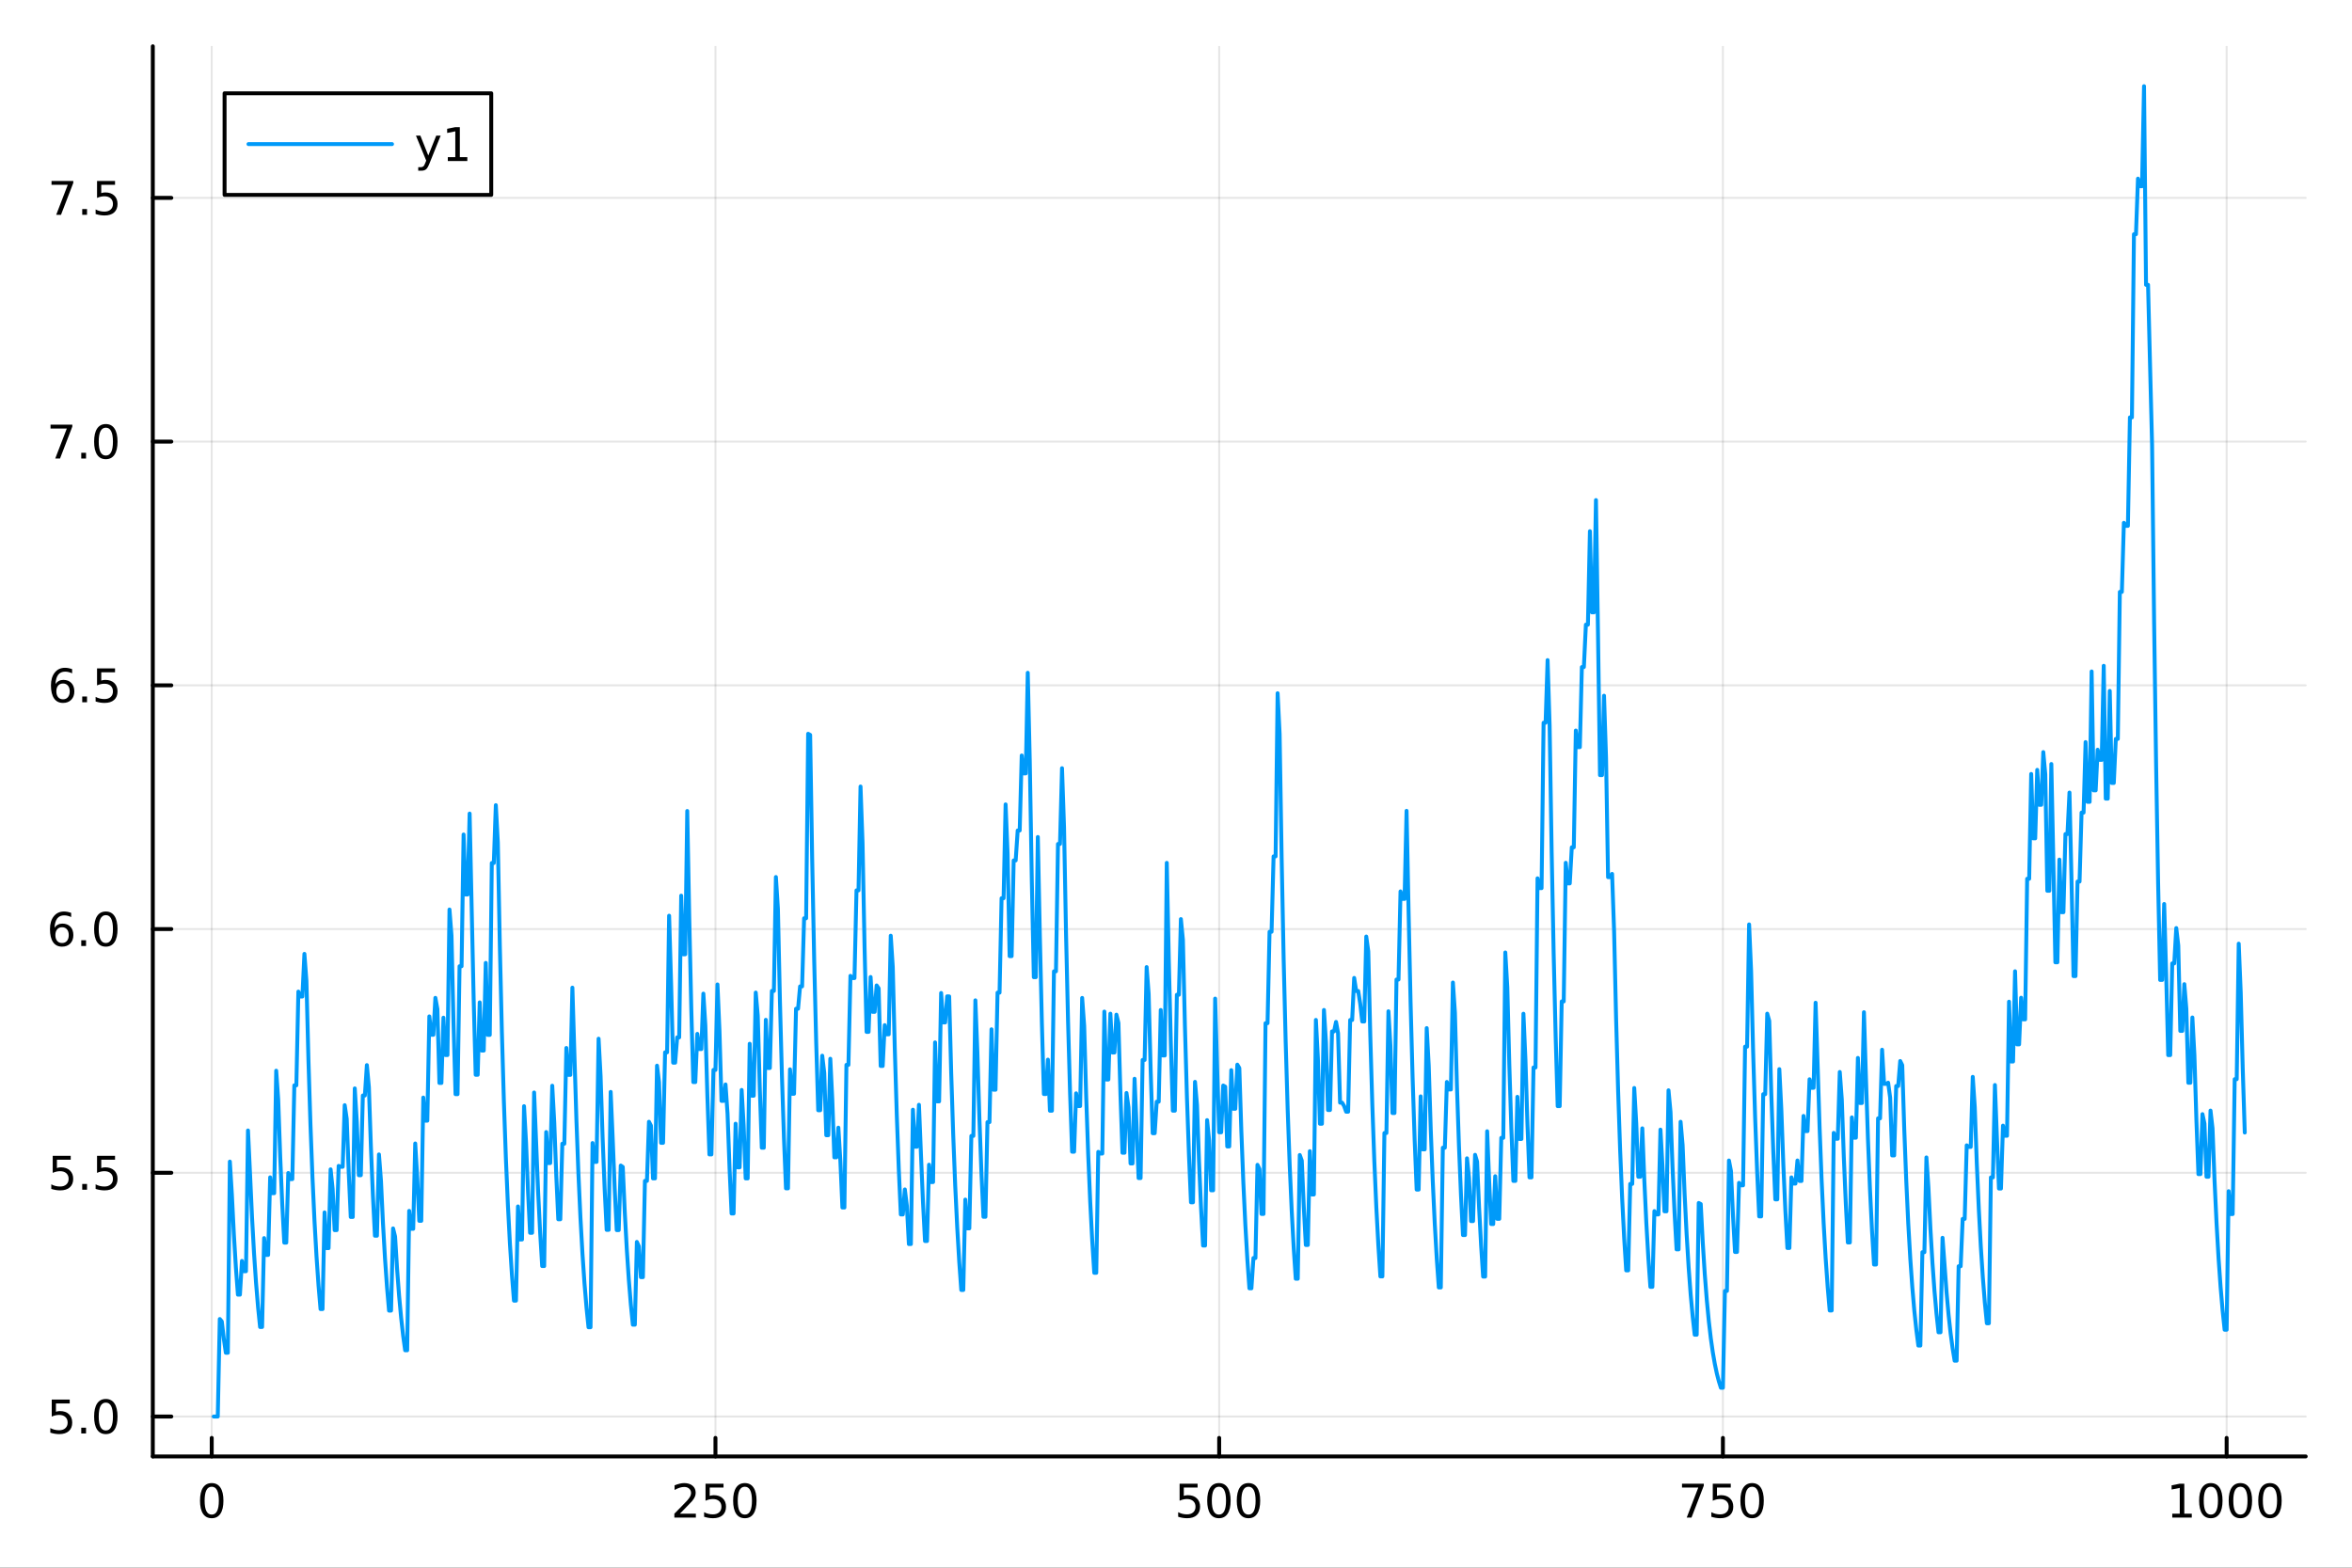 <?xml version="1.0" encoding="utf-8"?>
<svg xmlns="http://www.w3.org/2000/svg" xmlns:xlink="http://www.w3.org/1999/xlink" width="600" height="400" viewBox="0 0 2400 1600">
<rect x="0" y="0" width="2400" height="1600" fill="#333333" stroke="none"/>
<defs>
  <clipPath id="clip650">
    <rect x="0" y="0" width="2400" height="1600"/>
  </clipPath>
</defs>
<path clip-path="url(#clip650)" d="M0 1600 L2400 1600 L2400 0 L0 0  Z" fill="#ffffff" fill-rule="evenodd" fill-opacity="1"/>
<defs>
  <clipPath id="clip651">
    <rect x="480" y="0" width="1681" height="1600"/>
  </clipPath>
</defs>
<path clip-path="url(#clip650)" d="M155.927 1486.45 L2352.76 1486.45 L2352.76 47.244 L155.927 47.244  Z" fill="#ffffff" fill-rule="evenodd" fill-opacity="1"/>
<defs>
  <clipPath id="clip652">
    <rect x="155" y="47" width="2198" height="1440"/>
  </clipPath>
</defs>
<polyline clip-path="url(#clip652)" style="stroke:#000000; stroke-linecap:round; stroke-linejoin:round; stroke-width:2; stroke-opacity:0.1; fill:none" points="216.045,1486.45 216.045,47.244 "/>
<polyline clip-path="url(#clip652)" style="stroke:#000000; stroke-linecap:round; stroke-linejoin:round; stroke-width:2; stroke-opacity:0.1; fill:none" points="730.053,1486.45 730.053,47.244 "/>
<polyline clip-path="url(#clip652)" style="stroke:#000000; stroke-linecap:round; stroke-linejoin:round; stroke-width:2; stroke-opacity:0.1; fill:none" points="1244.06,1486.45 1244.06,47.244 "/>
<polyline clip-path="url(#clip652)" style="stroke:#000000; stroke-linecap:round; stroke-linejoin:round; stroke-width:2; stroke-opacity:0.1; fill:none" points="1758.07,1486.45 1758.07,47.244 "/>
<polyline clip-path="url(#clip652)" style="stroke:#000000; stroke-linecap:round; stroke-linejoin:round; stroke-width:2; stroke-opacity:0.1; fill:none" points="2272.08,1486.45 2272.08,47.244 "/>
<polyline clip-path="url(#clip650)" style="stroke:#000000; stroke-linecap:round; stroke-linejoin:round; stroke-width:4; stroke-opacity:1; fill:none" points="155.927,1486.45 2352.76,1486.45 "/>
<polyline clip-path="url(#clip650)" style="stroke:#000000; stroke-linecap:round; stroke-linejoin:round; stroke-width:4; stroke-opacity:1; fill:none" points="216.045,1486.45 216.045,1467.55 "/>
<polyline clip-path="url(#clip650)" style="stroke:#000000; stroke-linecap:round; stroke-linejoin:round; stroke-width:4; stroke-opacity:1; fill:none" points="730.053,1486.45 730.053,1467.55 "/>
<polyline clip-path="url(#clip650)" style="stroke:#000000; stroke-linecap:round; stroke-linejoin:round; stroke-width:4; stroke-opacity:1; fill:none" points="1244.06,1486.45 1244.06,1467.55 "/>
<polyline clip-path="url(#clip650)" style="stroke:#000000; stroke-linecap:round; stroke-linejoin:round; stroke-width:4; stroke-opacity:1; fill:none" points="1758.07,1486.45 1758.07,1467.55 "/>
<polyline clip-path="url(#clip650)" style="stroke:#000000; stroke-linecap:round; stroke-linejoin:round; stroke-width:4; stroke-opacity:1; fill:none" points="2272.08,1486.45 2272.08,1467.55 "/>
<path clip-path="url(#clip650)" d="M216.045 1517.37 Q212.434 1517.37 210.606 1520.93 Q208.8 1524.47 208.8 1531.6 Q208.8 1538.71 210.606 1542.27 Q212.434 1545.82 216.045 1545.82 Q219.68 1545.82 221.485 1542.27 Q223.314 1538.71 223.314 1531.6 Q223.314 1524.47 221.485 1520.93 Q219.68 1517.37 216.045 1517.37 M216.045 1513.66 Q221.855 1513.66 224.911 1518.27 Q227.99 1522.85 227.99 1531.6 Q227.99 1540.33 224.911 1544.94 Q221.855 1549.52 216.045 1549.52 Q210.235 1549.52 207.156 1544.94 Q204.101 1540.33 204.101 1531.6 Q204.101 1522.85 207.156 1518.27 Q210.235 1513.66 216.045 1513.66 Z" fill="#000000" fill-rule="nonzero" fill-opacity="1" /><path clip-path="url(#clip650)" d="M693.746 1544.91 L710.065 1544.91 L710.065 1548.85 L688.121 1548.85 L688.121 1544.91 Q690.783 1542.16 695.366 1537.53 Q699.972 1532.88 701.153 1531.53 Q703.398 1529.01 704.278 1527.27 Q705.181 1525.51 705.181 1523.82 Q705.181 1521.07 703.236 1519.33 Q701.315 1517.6 698.213 1517.6 Q696.014 1517.6 693.56 1518.36 Q691.13 1519.13 688.352 1520.68 L688.352 1515.95 Q691.176 1514.82 693.63 1514.24 Q696.084 1513.66 698.121 1513.66 Q703.491 1513.66 706.685 1516.35 Q709.88 1519.03 709.88 1523.52 Q709.88 1525.65 709.07 1527.57 Q708.283 1529.47 706.176 1532.07 Q705.597 1532.74 702.496 1535.95 Q699.394 1539.15 693.746 1544.91 Z" fill="#000000" fill-rule="nonzero" fill-opacity="1" /><path clip-path="url(#clip650)" d="M719.926 1514.29 L738.282 1514.29 L738.282 1518.22 L724.208 1518.22 L724.208 1526.7 Q725.227 1526.35 726.245 1526.19 Q727.264 1526 728.282 1526 Q734.069 1526 737.449 1529.17 Q740.829 1532.34 740.829 1537.76 Q740.829 1543.34 737.356 1546.44 Q733.884 1549.52 727.565 1549.52 Q725.389 1549.52 723.12 1549.15 Q720.875 1548.78 718.468 1548.04 L718.468 1543.34 Q720.551 1544.47 722.773 1545.03 Q724.995 1545.58 727.472 1545.58 Q731.477 1545.58 733.815 1543.48 Q736.153 1541.37 736.153 1537.76 Q736.153 1534.15 733.815 1532.04 Q731.477 1529.94 727.472 1529.94 Q725.597 1529.94 723.722 1530.35 Q721.87 1530.77 719.926 1531.65 L719.926 1514.29 Z" fill="#000000" fill-rule="nonzero" fill-opacity="1" /><path clip-path="url(#clip650)" d="M760.042 1517.37 Q756.43 1517.37 754.602 1520.93 Q752.796 1524.47 752.796 1531.6 Q752.796 1538.71 754.602 1542.27 Q756.43 1545.82 760.042 1545.82 Q763.676 1545.82 765.481 1542.27 Q767.31 1538.71 767.31 1531.6 Q767.31 1524.47 765.481 1520.93 Q763.676 1517.37 760.042 1517.37 M760.042 1513.66 Q765.852 1513.66 768.907 1518.27 Q771.986 1522.85 771.986 1531.6 Q771.986 1540.33 768.907 1544.94 Q765.852 1549.52 760.042 1549.52 Q754.231 1549.52 751.153 1544.94 Q748.097 1540.33 748.097 1531.6 Q748.097 1522.85 751.153 1518.27 Q754.231 1513.66 760.042 1513.66 Z" fill="#000000" fill-rule="nonzero" fill-opacity="1" /><path clip-path="url(#clip650)" d="M1203.68 1514.29 L1222.04 1514.29 L1222.04 1518.22 L1207.96 1518.22 L1207.96 1526.7 Q1208.98 1526.35 1210 1526.19 Q1211.02 1526 1212.04 1526 Q1217.82 1526 1221.2 1529.17 Q1224.58 1532.34 1224.58 1537.76 Q1224.58 1543.34 1221.11 1546.44 Q1217.64 1549.52 1211.32 1549.52 Q1209.14 1549.52 1206.87 1549.15 Q1204.63 1548.78 1202.22 1548.04 L1202.22 1543.34 Q1204.3 1544.47 1206.53 1545.03 Q1208.75 1545.58 1211.23 1545.58 Q1215.23 1545.58 1217.57 1543.48 Q1219.91 1541.37 1219.91 1537.76 Q1219.91 1534.15 1217.57 1532.04 Q1215.23 1529.94 1211.23 1529.94 Q1209.35 1529.94 1207.48 1530.35 Q1205.62 1530.77 1203.68 1531.65 L1203.68 1514.29 Z" fill="#000000" fill-rule="nonzero" fill-opacity="1" /><path clip-path="url(#clip650)" d="M1243.8 1517.37 Q1240.18 1517.37 1238.36 1520.93 Q1236.55 1524.47 1236.55 1531.6 Q1236.55 1538.71 1238.36 1542.27 Q1240.18 1545.82 1243.8 1545.82 Q1247.43 1545.82 1249.23 1542.27 Q1251.06 1538.71 1251.06 1531.6 Q1251.06 1524.47 1249.23 1520.93 Q1247.43 1517.37 1243.8 1517.37 M1243.8 1513.66 Q1249.61 1513.66 1252.66 1518.27 Q1255.74 1522.85 1255.74 1531.6 Q1255.74 1540.33 1252.66 1544.94 Q1249.61 1549.52 1243.8 1549.52 Q1237.98 1549.52 1234.91 1544.94 Q1231.85 1540.33 1231.85 1531.6 Q1231.85 1522.85 1234.91 1518.27 Q1237.98 1513.66 1243.8 1513.66 Z" fill="#000000" fill-rule="nonzero" fill-opacity="1" /><path clip-path="url(#clip650)" d="M1273.96 1517.37 Q1270.35 1517.37 1268.52 1520.93 Q1266.71 1524.47 1266.71 1531.6 Q1266.71 1538.71 1268.52 1542.27 Q1270.35 1545.82 1273.96 1545.82 Q1277.59 1545.82 1279.4 1542.27 Q1281.23 1538.71 1281.23 1531.6 Q1281.23 1524.47 1279.4 1520.93 Q1277.59 1517.37 1273.96 1517.37 M1273.96 1513.66 Q1279.77 1513.66 1282.82 1518.27 Q1285.9 1522.85 1285.9 1531.6 Q1285.9 1540.33 1282.82 1544.94 Q1279.77 1549.52 1273.96 1549.52 Q1268.15 1549.52 1265.07 1544.94 Q1262.01 1540.33 1262.01 1531.6 Q1262.01 1522.85 1265.07 1518.27 Q1268.15 1513.66 1273.96 1513.66 Z" fill="#000000" fill-rule="nonzero" fill-opacity="1" /><path clip-path="url(#clip650)" d="M1716.34 1514.29 L1738.57 1514.29 L1738.57 1516.28 L1726.02 1548.85 L1721.14 1548.85 L1732.94 1518.22 L1716.34 1518.22 L1716.34 1514.29 Z" fill="#000000" fill-rule="nonzero" fill-opacity="1" /><path clip-path="url(#clip650)" d="M1747.73 1514.29 L1766.09 1514.29 L1766.09 1518.22 L1752.02 1518.22 L1752.02 1526.7 Q1753.03 1526.35 1754.05 1526.19 Q1755.07 1526 1756.09 1526 Q1761.88 1526 1765.26 1529.17 Q1768.64 1532.34 1768.64 1537.76 Q1768.64 1543.34 1765.16 1546.44 Q1761.69 1549.52 1755.37 1549.52 Q1753.2 1549.52 1750.93 1549.15 Q1748.68 1548.78 1746.28 1548.04 L1746.28 1543.34 Q1748.36 1544.47 1750.58 1545.03 Q1752.8 1545.58 1755.28 1545.58 Q1759.28 1545.58 1761.62 1543.48 Q1763.96 1541.37 1763.96 1537.76 Q1763.96 1534.15 1761.62 1532.04 Q1759.28 1529.94 1755.28 1529.94 Q1753.4 1529.94 1751.53 1530.35 Q1749.68 1530.77 1747.73 1531.65 L1747.73 1514.29 Z" fill="#000000" fill-rule="nonzero" fill-opacity="1" /><path clip-path="url(#clip650)" d="M1787.85 1517.37 Q1784.24 1517.37 1782.41 1520.93 Q1780.6 1524.47 1780.6 1531.6 Q1780.6 1538.71 1782.41 1542.27 Q1784.24 1545.82 1787.85 1545.82 Q1791.48 1545.82 1793.29 1542.27 Q1795.12 1538.71 1795.12 1531.6 Q1795.12 1524.47 1793.29 1520.93 Q1791.48 1517.37 1787.85 1517.37 M1787.85 1513.66 Q1793.66 1513.66 1796.71 1518.27 Q1799.79 1522.85 1799.79 1531.6 Q1799.79 1540.33 1796.71 1544.94 Q1793.66 1549.52 1787.85 1549.52 Q1782.04 1549.52 1778.96 1544.94 Q1775.9 1540.33 1775.9 1531.6 Q1775.9 1522.85 1778.96 1518.27 Q1782.04 1513.66 1787.85 1513.66 Z" fill="#000000" fill-rule="nonzero" fill-opacity="1" /><path clip-path="url(#clip650)" d="M2216.6 1544.91 L2224.24 1544.91 L2224.24 1518.55 L2215.93 1520.21 L2215.93 1515.95 L2224.2 1514.29 L2228.87 1514.29 L2228.87 1544.91 L2236.51 1544.91 L2236.51 1548.85 L2216.6 1548.85 L2216.6 1544.91 Z" fill="#000000" fill-rule="nonzero" fill-opacity="1" /><path clip-path="url(#clip650)" d="M2255.95 1517.37 Q2252.34 1517.37 2250.51 1520.93 Q2248.71 1524.47 2248.71 1531.6 Q2248.71 1538.71 2250.51 1542.27 Q2252.34 1545.82 2255.95 1545.82 Q2259.59 1545.82 2261.39 1542.27 Q2263.22 1538.71 2263.22 1531.6 Q2263.22 1524.47 2261.39 1520.93 Q2259.59 1517.37 2255.95 1517.37 M2255.95 1513.66 Q2261.76 1513.66 2264.82 1518.27 Q2267.9 1522.85 2267.9 1531.6 Q2267.9 1540.33 2264.82 1544.94 Q2261.76 1549.52 2255.95 1549.52 Q2250.14 1549.52 2247.07 1544.94 Q2244.01 1540.33 2244.01 1531.6 Q2244.01 1522.85 2247.07 1518.27 Q2250.14 1513.66 2255.95 1513.66 Z" fill="#000000" fill-rule="nonzero" fill-opacity="1" /><path clip-path="url(#clip650)" d="M2286.12 1517.37 Q2282.51 1517.37 2280.68 1520.93 Q2278.87 1524.47 2278.87 1531.6 Q2278.87 1538.71 2280.68 1542.27 Q2282.51 1545.82 2286.12 1545.82 Q2289.75 1545.82 2291.56 1542.27 Q2293.38 1538.71 2293.38 1531.6 Q2293.38 1524.47 2291.56 1520.93 Q2289.75 1517.37 2286.12 1517.37 M2286.12 1513.66 Q2291.93 1513.66 2294.98 1518.27 Q2298.06 1522.85 2298.06 1531.6 Q2298.06 1540.33 2294.98 1544.94 Q2291.93 1549.52 2286.12 1549.52 Q2280.31 1549.52 2277.23 1544.94 Q2274.17 1540.33 2274.17 1531.6 Q2274.17 1522.85 2277.23 1518.27 Q2280.31 1513.66 2286.12 1513.66 Z" fill="#000000" fill-rule="nonzero" fill-opacity="1" /><path clip-path="url(#clip650)" d="M2316.28 1517.37 Q2312.67 1517.37 2310.84 1520.93 Q2309.03 1524.47 2309.03 1531.6 Q2309.03 1538.71 2310.84 1542.27 Q2312.67 1545.82 2316.28 1545.82 Q2319.91 1545.82 2321.72 1542.27 Q2323.55 1538.71 2323.55 1531.6 Q2323.55 1524.47 2321.72 1520.93 Q2319.91 1517.37 2316.28 1517.37 M2316.28 1513.66 Q2322.09 1513.66 2325.14 1518.27 Q2328.22 1522.85 2328.22 1531.6 Q2328.22 1540.33 2325.14 1544.94 Q2322.09 1549.52 2316.28 1549.52 Q2310.47 1549.52 2307.39 1544.94 Q2304.33 1540.33 2304.33 1531.6 Q2304.33 1522.85 2307.39 1518.27 Q2310.47 1513.66 2316.28 1513.66 Z" fill="#000000" fill-rule="nonzero" fill-opacity="1" /><polyline clip-path="url(#clip652)" style="stroke:#000000; stroke-linecap:round; stroke-linejoin:round; stroke-width:2; stroke-opacity:0.1; fill:none" points="155.927,1445.72 2352.76,1445.72 "/>
<polyline clip-path="url(#clip652)" style="stroke:#000000; stroke-linecap:round; stroke-linejoin:round; stroke-width:2; stroke-opacity:0.1; fill:none" points="155.927,1196.96 2352.76,1196.96 "/>
<polyline clip-path="url(#clip652)" style="stroke:#000000; stroke-linecap:round; stroke-linejoin:round; stroke-width:2; stroke-opacity:0.1; fill:none" points="155.927,948.211 2352.76,948.211 "/>
<polyline clip-path="url(#clip652)" style="stroke:#000000; stroke-linecap:round; stroke-linejoin:round; stroke-width:2; stroke-opacity:0.1; fill:none" points="155.927,699.459 2352.76,699.459 "/>
<polyline clip-path="url(#clip652)" style="stroke:#000000; stroke-linecap:round; stroke-linejoin:round; stroke-width:2; stroke-opacity:0.1; fill:none" points="155.927,450.707 2352.76,450.707 "/>
<polyline clip-path="url(#clip652)" style="stroke:#000000; stroke-linecap:round; stroke-linejoin:round; stroke-width:2; stroke-opacity:0.1; fill:none" points="155.927,201.955 2352.76,201.955 "/>
<polyline clip-path="url(#clip650)" style="stroke:#000000; stroke-linecap:round; stroke-linejoin:round; stroke-width:4; stroke-opacity:1; fill:none" points="155.927,1486.45 155.927,47.244 "/>
<polyline clip-path="url(#clip650)" style="stroke:#000000; stroke-linecap:round; stroke-linejoin:round; stroke-width:4; stroke-opacity:1; fill:none" points="155.927,1445.72 174.825,1445.72 "/>
<polyline clip-path="url(#clip650)" style="stroke:#000000; stroke-linecap:round; stroke-linejoin:round; stroke-width:4; stroke-opacity:1; fill:none" points="155.927,1196.96 174.825,1196.96 "/>
<polyline clip-path="url(#clip650)" style="stroke:#000000; stroke-linecap:round; stroke-linejoin:round; stroke-width:4; stroke-opacity:1; fill:none" points="155.927,948.211 174.825,948.211 "/>
<polyline clip-path="url(#clip650)" style="stroke:#000000; stroke-linecap:round; stroke-linejoin:round; stroke-width:4; stroke-opacity:1; fill:none" points="155.927,699.459 174.825,699.459 "/>
<polyline clip-path="url(#clip650)" style="stroke:#000000; stroke-linecap:round; stroke-linejoin:round; stroke-width:4; stroke-opacity:1; fill:none" points="155.927,450.707 174.825,450.707 "/>
<polyline clip-path="url(#clip650)" style="stroke:#000000; stroke-linecap:round; stroke-linejoin:round; stroke-width:4; stroke-opacity:1; fill:none" points="155.927,201.955 174.825,201.955 "/>
<path clip-path="url(#clip650)" d="M52.798 1428.44 L71.154 1428.44 L71.154 1432.37 L57.08 1432.37 L57.08 1440.84 Q58.099 1440.5 59.117 1440.33 Q60.136 1440.15 61.154 1440.15 Q66.941 1440.15 70.321 1443.32 Q73.7 1446.49 73.7 1451.91 Q73.7 1457.49 70.228 1460.59 Q66.756 1463.67 60.437 1463.67 Q58.261 1463.67 55.992 1463.3 Q53.747 1462.93 51.339 1462.19 L51.339 1457.49 Q53.423 1458.62 55.645 1459.18 Q57.867 1459.73 60.344 1459.73 Q64.349 1459.73 66.686 1457.63 Q69.024 1455.52 69.024 1451.91 Q69.024 1448.3 66.686 1446.19 Q64.349 1444.08 60.344 1444.08 Q58.469 1444.08 56.594 1444.5 Q54.742 1444.92 52.798 1445.8 L52.798 1428.44 Z" fill="#000000" fill-rule="nonzero" fill-opacity="1" /><path clip-path="url(#clip650)" d="M82.913 1457.12 L87.797 1457.12 L87.797 1463 L82.913 1463 L82.913 1457.12 Z" fill="#000000" fill-rule="nonzero" fill-opacity="1" /><path clip-path="url(#clip650)" d="M107.983 1431.51 Q104.371 1431.51 102.543 1435.08 Q100.737 1438.62 100.737 1445.75 Q100.737 1452.86 102.543 1456.42 Q104.371 1459.96 107.983 1459.96 Q111.617 1459.96 113.422 1456.42 Q115.251 1452.86 115.251 1445.75 Q115.251 1438.62 113.422 1435.08 Q111.617 1431.51 107.983 1431.51 M107.983 1427.81 Q113.793 1427.81 116.848 1432.42 Q119.927 1437 119.927 1445.75 Q119.927 1454.48 116.848 1459.08 Q113.793 1463.67 107.983 1463.67 Q102.172 1463.67 99.094 1459.08 Q96.038 1454.48 96.038 1445.75 Q96.038 1437 99.094 1432.42 Q102.172 1427.81 107.983 1427.81 Z" fill="#000000" fill-rule="nonzero" fill-opacity="1" /><path clip-path="url(#clip650)" d="M53.793 1179.68 L72.149 1179.68 L72.149 1183.62 L58.075 1183.62 L58.075 1192.09 Q59.094 1191.74 60.112 1191.58 Q61.131 1191.4 62.15 1191.4 Q67.936 1191.4 71.316 1194.57 Q74.696 1197.74 74.696 1203.16 Q74.696 1208.73 71.224 1211.84 Q67.751 1214.91 61.432 1214.91 Q59.256 1214.91 56.987 1214.54 Q54.742 1214.17 52.335 1213.43 L52.335 1208.73 Q54.418 1209.87 56.64 1210.42 Q58.862 1210.98 61.339 1210.98 Q65.344 1210.98 67.682 1208.87 Q70.02 1206.77 70.02 1203.16 Q70.02 1199.54 67.682 1197.44 Q65.344 1195.33 61.339 1195.33 Q59.464 1195.33 57.589 1195.75 Q55.737 1196.16 53.793 1197.04 L53.793 1179.68 Z" fill="#000000" fill-rule="nonzero" fill-opacity="1" /><path clip-path="url(#clip650)" d="M83.909 1208.36 L88.793 1208.36 L88.793 1214.24 L83.909 1214.24 L83.909 1208.36 Z" fill="#000000" fill-rule="nonzero" fill-opacity="1" /><path clip-path="url(#clip650)" d="M99.024 1179.68 L117.381 1179.68 L117.381 1183.62 L103.307 1183.62 L103.307 1192.09 Q104.325 1191.74 105.344 1191.58 Q106.362 1191.4 107.381 1191.4 Q113.168 1191.4 116.547 1194.57 Q119.927 1197.74 119.927 1203.16 Q119.927 1208.73 116.455 1211.84 Q112.983 1214.91 106.663 1214.91 Q104.487 1214.91 102.219 1214.54 Q99.973 1214.17 97.566 1213.43 L97.566 1208.73 Q99.649 1209.87 101.871 1210.42 Q104.094 1210.98 106.571 1210.98 Q110.575 1210.98 112.913 1208.87 Q115.251 1206.77 115.251 1203.16 Q115.251 1199.54 112.913 1197.44 Q110.575 1195.33 106.571 1195.33 Q104.696 1195.33 102.821 1195.75 Q100.969 1196.16 99.024 1197.04 L99.024 1179.68 Z" fill="#000000" fill-rule="nonzero" fill-opacity="1" /><path clip-path="url(#clip650)" d="M63.33 946.348 Q60.182 946.348 58.33 948.501 Q56.501 950.653 56.501 954.403 Q56.501 958.13 58.33 960.306 Q60.182 962.459 63.33 962.459 Q66.478 962.459 68.307 960.306 Q70.159 958.13 70.159 954.403 Q70.159 950.653 68.307 948.501 Q66.478 946.348 63.33 946.348 M72.612 931.695 L72.612 935.954 Q70.853 935.121 69.048 934.681 Q67.265 934.241 65.506 934.241 Q60.876 934.241 58.423 937.366 Q55.992 940.491 55.645 946.811 Q57.011 944.797 59.071 943.732 Q61.131 942.644 63.608 942.644 Q68.816 942.644 71.825 945.815 Q74.858 948.964 74.858 954.403 Q74.858 959.727 71.71 962.945 Q68.561 966.163 63.33 966.163 Q57.335 966.163 54.163 961.579 Q50.992 956.973 50.992 948.246 Q50.992 940.052 54.881 935.19 Q58.77 930.306 65.321 930.306 Q67.08 930.306 68.862 930.653 Q70.668 931.001 72.612 931.695 Z" fill="#000000" fill-rule="nonzero" fill-opacity="1" /><path clip-path="url(#clip650)" d="M82.913 959.612 L87.797 959.612 L87.797 965.491 L82.913 965.491 L82.913 959.612 Z" fill="#000000" fill-rule="nonzero" fill-opacity="1" /><path clip-path="url(#clip650)" d="M107.983 934.01 Q104.371 934.01 102.543 937.575 Q100.737 941.116 100.737 948.246 Q100.737 955.352 102.543 958.917 Q104.371 962.459 107.983 962.459 Q111.617 962.459 113.422 958.917 Q115.251 955.352 115.251 948.246 Q115.251 941.116 113.422 937.575 Q111.617 934.01 107.983 934.01 M107.983 930.306 Q113.793 930.306 116.848 934.913 Q119.927 939.496 119.927 948.246 Q119.927 956.973 116.848 961.579 Q113.793 966.163 107.983 966.163 Q102.172 966.163 99.094 961.579 Q96.038 956.973 96.038 948.246 Q96.038 939.496 99.094 934.913 Q102.172 930.306 107.983 930.306 Z" fill="#000000" fill-rule="nonzero" fill-opacity="1" /><path clip-path="url(#clip650)" d="M64.325 697.596 Q61.177 697.596 59.325 699.748 Q57.497 701.901 57.497 705.651 Q57.497 709.378 59.325 711.554 Q61.177 713.707 64.325 713.707 Q67.474 713.707 69.302 711.554 Q71.154 709.378 71.154 705.651 Q71.154 701.901 69.302 699.748 Q67.474 697.596 64.325 697.596 M73.608 682.943 L73.608 687.202 Q71.849 686.369 70.043 685.929 Q68.261 685.489 66.501 685.489 Q61.872 685.489 59.418 688.614 Q56.987 691.739 56.64 698.059 Q58.006 696.045 60.066 694.98 Q62.126 693.892 64.603 693.892 Q69.811 693.892 72.821 697.063 Q75.853 700.211 75.853 705.651 Q75.853 710.975 72.705 714.193 Q69.557 717.41 64.325 717.41 Q58.33 717.41 55.159 712.827 Q51.987 708.221 51.987 699.494 Q51.987 691.299 55.876 686.438 Q59.765 681.554 66.316 681.554 Q68.075 681.554 69.858 681.901 Q71.663 682.248 73.608 682.943 Z" fill="#000000" fill-rule="nonzero" fill-opacity="1" /><path clip-path="url(#clip650)" d="M83.909 710.859 L88.793 710.859 L88.793 716.739 L83.909 716.739 L83.909 710.859 Z" fill="#000000" fill-rule="nonzero" fill-opacity="1" /><path clip-path="url(#clip650)" d="M99.024 682.179 L117.381 682.179 L117.381 686.114 L103.307 686.114 L103.307 694.586 Q104.325 694.239 105.344 694.077 Q106.362 693.892 107.381 693.892 Q113.168 693.892 116.547 697.063 Q119.927 700.234 119.927 705.651 Q119.927 711.23 116.455 714.332 Q112.983 717.41 106.663 717.41 Q104.487 717.41 102.219 717.04 Q99.973 716.67 97.566 715.929 L97.566 711.23 Q99.649 712.364 101.871 712.92 Q104.094 713.475 106.571 713.475 Q110.575 713.475 112.913 711.369 Q115.251 709.262 115.251 705.651 Q115.251 702.04 112.913 699.934 Q110.575 697.827 106.571 697.827 Q104.696 697.827 102.821 698.244 Q100.969 698.66 99.024 699.54 L99.024 682.179 Z" fill="#000000" fill-rule="nonzero" fill-opacity="1" /><path clip-path="url(#clip650)" d="M51.571 433.427 L73.793 433.427 L73.793 435.418 L61.247 467.987 L56.362 467.987 L68.168 437.362 L51.571 437.362 L51.571 433.427 Z" fill="#000000" fill-rule="nonzero" fill-opacity="1" /><path clip-path="url(#clip650)" d="M82.913 462.107 L87.797 462.107 L87.797 467.987 L82.913 467.987 L82.913 462.107 Z" fill="#000000" fill-rule="nonzero" fill-opacity="1" /><path clip-path="url(#clip650)" d="M107.983 436.506 Q104.371 436.506 102.543 440.07 Q100.737 443.612 100.737 450.742 Q100.737 457.848 102.543 461.413 Q104.371 464.954 107.983 464.954 Q111.617 464.954 113.422 461.413 Q115.251 457.848 115.251 450.742 Q115.251 443.612 113.422 440.07 Q111.617 436.506 107.983 436.506 M107.983 432.802 Q113.793 432.802 116.848 437.408 Q119.927 441.992 119.927 450.742 Q119.927 459.468 116.848 464.075 Q113.793 468.658 107.983 468.658 Q102.172 468.658 99.094 464.075 Q96.038 459.468 96.038 450.742 Q96.038 441.992 99.094 437.408 Q102.172 432.802 107.983 432.802 Z" fill="#000000" fill-rule="nonzero" fill-opacity="1" /><path clip-path="url(#clip650)" d="M52.566 184.675 L74.788 184.675 L74.788 186.665 L62.242 219.235 L57.358 219.235 L69.163 188.61 L52.566 188.61 L52.566 184.675 Z" fill="#000000" fill-rule="nonzero" fill-opacity="1" /><path clip-path="url(#clip650)" d="M83.909 213.355 L88.793 213.355 L88.793 219.235 L83.909 219.235 L83.909 213.355 Z" fill="#000000" fill-rule="nonzero" fill-opacity="1" /><path clip-path="url(#clip650)" d="M99.024 184.675 L117.381 184.675 L117.381 188.61 L103.307 188.61 L103.307 197.082 Q104.325 196.735 105.344 196.573 Q106.362 196.387 107.381 196.387 Q113.168 196.387 116.547 199.559 Q119.927 202.73 119.927 208.147 Q119.927 213.725 116.455 216.827 Q112.983 219.906 106.663 219.906 Q104.487 219.906 102.219 219.536 Q99.973 219.165 97.566 218.424 L97.566 213.725 Q99.649 214.86 101.871 215.415 Q104.094 215.971 106.571 215.971 Q110.575 215.971 112.913 213.864 Q115.251 211.758 115.251 208.147 Q115.251 204.536 112.913 202.429 Q110.575 200.323 106.571 200.323 Q104.696 200.323 102.821 200.739 Q100.969 201.156 99.024 202.036 L99.024 184.675 Z" fill="#000000" fill-rule="nonzero" fill-opacity="1" /><polyline clip-path="url(#clip652)" style="stroke:#009af9; stroke-linecap:round; stroke-linejoin:round; stroke-width:4; stroke-opacity:1; fill:none" points="218.101,1445.72 220.157,1445.72 222.213,1445.72 224.269,1346.21 226.325,1348.64 228.382,1366.24 230.438,1380.64 232.494,1380.64 234.55,1185.54 236.606,1219.12 238.662,1260.19 240.718,1293.82 242.774,1321.35 244.83,1321.35 246.886,1286.93 248.942,1297.44 250.998,1297.44 253.054,1153.78 255.11,1197.33 257.166,1242.35 259.222,1279.22 261.278,1309.4 263.334,1334.11 265.39,1354.34 267.446,1354.34 269.502,1263.6 271.558,1280.8 273.614,1280.8 275.67,1201.61 277.726,1217.78 279.782,1217.78 281.838,1092.77 283.894,1122.36 285.95,1180.97 288.006,1228.96 290.062,1268.25 292.118,1268.25 294.175,1197.18 296.231,1203.42 298.287,1203.42 300.343,1107.71 302.399,1107.71 304.455,1012.05 306.511,1017.05 308.567,1017.05 310.623,973.534 312.679,1001.06 314.735,1081.66 316.791,1147.65 318.847,1201.68 320.903,1245.92 322.959,1282.13 325.015,1311.79 327.071,1336.06 329.127,1336.06 331.183,1237.38 333.239,1273.87 335.295,1273.87 337.351,1193.44 339.407,1213.38 341.463,1255.5 343.519,1255.5 345.575,1189.92 347.631,1190.83 349.687,1190.83 351.743,1127.96 353.799,1141.9 355.855,1196.97 357.912,1242.06 359.968,1242.06 362.024,1110.84 364.08,1144.91 366.136,1199.44 368.192,1199.44 370.248,1118.08 372.304,1118.08 374.36,1087.07 376.416,1109.5 378.472,1170.45 380.528,1220.34 382.584,1261.2 384.64,1261.2 386.696,1178.23 388.752,1205.16 390.808,1248.77 392.864,1284.47 394.92,1313.7 396.976,1337.63 399.032,1337.63 401.088,1253.74 403.144,1262 405.2,1295.31 407.256,1322.57 409.312,1344.89 411.368,1363.17 413.424,1378.13 415.48,1378.13 417.536,1235.84 419.592,1254.15 421.649,1254.15 423.705,1167.05 425.761,1201.77 427.817,1245.99 429.873,1245.99 431.929,1120.17 433.985,1143.76 436.041,1143.76 438.097,1037.35 440.153,1056.1 442.209,1056.1 444.265,1018.42 446.321,1029.9 448.377,1105.27 450.433,1105.27 452.489,1038.66 454.545,1076.81 456.601,1076.81 458.657,928.281 460.713,954.926 462.769,1043.89 464.825,1116.73 466.881,1116.73 468.937,986.16 470.993,986.16 473.049,851.711 475.105,912.946 477.161,912.946 479.217,830.343 481.273,925.387 483.329,1019.71 485.385,1096.93 487.442,1096.93 489.498,1023.04 491.554,1072.23 493.61,1072.23 495.666,982.731 497.722,1056.23 499.778,1056.23 501.834,880.8 503.89,880.8 505.946,821.749 508.002,860.005 510.058,966.176 512.114,1053.1 514.17,1124.27 516.226,1182.54 518.282,1230.24 520.338,1269.3 522.394,1301.28 524.45,1327.46 526.506,1327.46 528.562,1231.31 530.618,1265.06 532.674,1265.06 534.73,1128.98 536.786,1166 538.842,1216.7 540.898,1258.22 542.954,1258.22 545.01,1115 547.066,1165.94 549.122,1216.66 551.179,1258.18 553.235,1292.17 555.291,1292.17 557.347,1155.37 559.403,1187.03 561.459,1187.03 563.515,1108.1 565.571,1145.41 567.627,1199.85 569.683,1244.42 571.739,1244.42 573.795,1167.29 575.851,1167.29 577.907,1069.57 579.963,1097.02 582.019,1097.02 584.075,1008.02 586.131,1076.23 588.187,1143.21 590.243,1198.04 592.299,1242.94 594.355,1279.7 596.411,1309.79 598.467,1334.43 600.523,1354.6 602.579,1354.6 604.635,1166.6 606.691,1185.83 608.747,1185.83 610.803,1060.11 612.859,1098.58 614.916,1161.5 616.972,1213.02 619.028,1255.2 621.084,1255.2 623.14,1114.4 625.196,1161.87 627.252,1213.32 629.308,1255.45 631.364,1255.45 633.42,1189.58 635.476,1190.98 637.532,1237.15 639.588,1274.96 641.644,1305.91 643.7,1331.25 645.756,1352 647.812,1352 649.868,1267.51 651.924,1271.99 653.98,1303.48 656.036,1303.48 658.092,1205.24 660.148,1205.24 662.204,1144.87 664.26,1148.9 666.316,1202.7 668.372,1202.7 670.428,1087.64 672.484,1104.55 674.54,1166.39 676.596,1166.39 678.652,1074.03 680.709,1074.03 682.765,934.582 684.821,1004.63 686.877,1084.58 688.933,1084.58 690.989,1058.77 693.045,1058.77 695.101,914.12 697.157,973.976 699.213,973.976 701.269,827.713 703.325,936.512 705.381,1028.82 707.437,1104.39 709.493,1104.39 711.549,1055.18 713.605,1070.72 715.661,1070.72 717.717,1014.12 719.773,1046.71 721.829,1119.03 723.885,1178.25 725.941,1178.25 727.997,1091.99 730.053,1091.99 732.109,1004.72 734.165,1052.25 736.221,1123.57 738.277,1123.57 740.333,1106.81 742.389,1136.59 744.446,1192.62 746.502,1238.5 748.558,1238.5 750.614,1146.85 752.67,1191.39 754.726,1191.39 756.782,1112.41 758.838,1148.88 760.894,1202.69 762.95,1202.69 765.006,1065.27 767.062,1118.29 769.118,1118.29 771.174,1013.01 773.23,1036.49 775.286,1110.67 777.342,1171.4 779.398,1171.4 781.454,1040.83 783.51,1090 785.566,1090 787.622,1011.37 789.678,1011.37 791.734,895.105 793.79,927.459 795.846,1021.4 797.902,1098.32 799.958,1161.29 802.014,1212.85 804.07,1212.85 806.126,1091.38 808.183,1116.31 810.239,1116.31 812.295,1029.52 814.351,1029.52 816.407,1006.73 818.463,1006.73 820.519,937.2 822.575,937.2 824.631,748.894 826.687,750.069 828.743,876.169 830.799,979.41 832.855,1063.94 834.911,1133.14 836.967,1133.14 839.023,1077.46 841.079,1095.05 843.135,1158.62 845.191,1158.62 847.247,1080.57 849.303,1122.62 851.359,1181.19 853.415,1181.19 855.471,1150.9 857.527,1185.17 859.583,1232.4 861.639,1232.4 863.695,1086.82 865.751,1086.82 867.807,995.958 869.863,998.229 871.919,998.229 873.976,908.718 876.032,908.718 878.088,802.729 880.144,860.082 882.2,966.239 884.256,1053.15 886.312,1053.15 888.368,997.138 890.424,1032.7 892.48,1032.7 894.536,1005.76 896.592,1008.74 898.648,1087.95 900.704,1087.95 902.76,1046.24 904.816,1055.65 906.872,1055.65 908.928,954.997 910.984,986.764 913.04,1069.96 915.096,1138.07 917.152,1193.84 919.208,1239.5 921.264,1239.5 923.32,1213.95 925.376,1230.73 927.432,1269.7 929.488,1269.7 931.544,1132.57 933.6,1170.38 935.656,1170.38 937.713,1127.56 939.769,1178.5 941.825,1226.94 943.881,1266.6 945.937,1266.6 947.993,1188.7 950.049,1206.43 952.105,1206.43 954.161,1063.87 956.217,1124.09 958.273,1124.09 960.329,1013.46 962.385,1043.52 964.441,1043.52 966.497,1016.87 968.553,1016.94 970.609,1094.66 972.665,1158.3 974.721,1210.4 976.777,1253.05 978.833,1287.98 980.889,1316.57 982.945,1316.57 985.001,1224.32 987.057,1253.67 989.113,1253.67 991.169,1159.32 993.225,1159.32 995.281,1020.95 997.337,1074.26 999.393,1141.59 1001.45,1196.72 1003.51,1241.86 1005.56,1241.86 1007.62,1145.26 1009.67,1145.26 1011.73,1050.51 1013.79,1112.19 1015.84,1112.19 1017.9,1013.11 1019.95,1013.11 1022.01,916.756 1024.07,916.756 1026.12,820.977 1028.18,871.813 1030.23,975.844 1032.29,975.844 1034.35,878.174 1036.4,878.174 1038.46,847.593 1040.51,847.593 1042.57,771.061 1044.63,789.342 1046.68,789.342 1048.74,686.656 1050.79,776.795 1052.85,898.049 1054.91,997.324 1056.96,997.324 1059.02,854.253 1061.07,954.7 1063.13,1043.71 1065.19,1116.58 1067.24,1116.58 1069.3,1081.49 1071.35,1133.61 1073.41,1133.61 1075.47,991.344 1077.52,991.344 1079.58,861.362 1081.63,861.362 1083.69,784.034 1085.75,844.207 1087.8,953.242 1089.86,1042.51 1091.91,1115.6 1093.97,1175.44 1096.03,1175.44 1098.08,1115.86 1100.14,1128.85 1102.2,1128.85 1104.25,1018.48 1106.31,1047 1108.36,1119.27 1110.42,1178.45 1112.48,1226.9 1114.53,1266.56 1116.59,1299.04 1118.64,1299.04 1120.7,1175.59 1122.76,1177.33 1124.81,1177.33 1126.87,1032.43 1128.92,1101.78 1130.98,1101.78 1133.04,1034.57 1135.09,1074.21 1137.15,1074.21 1139.2,1035.58 1141.26,1044.13 1143.32,1116.93 1145.37,1176.53 1147.43,1176.53 1149.48,1115.51 1151.54,1130.27 1153.6,1187.45 1155.65,1187.45 1157.71,1100.99 1159.76,1148.46 1161.82,1202.35 1163.88,1202.35 1165.93,1081.8 1167.99,1081.8 1170.04,987.007 1172.1,1014.36 1174.16,1092.55 1176.21,1156.57 1178.27,1156.57 1180.32,1124.4 1182.38,1124.4 1184.44,1030.82 1186.49,1077.25 1188.55,1077.25 1190.6,880.627 1192.66,980.048 1194.72,1064.46 1196.77,1133.57 1198.83,1133.57 1200.88,1015.26 1202.94,1015.26 1205,938.033 1207.05,959.146 1209.11,1047.35 1211.16,1119.56 1213.22,1178.68 1215.28,1227.09 1217.33,1227.09 1219.39,1104.15 1221.44,1127.8 1223.5,1185.43 1225.56,1232.61 1227.61,1271.24 1229.67,1271.24 1231.73,1143.21 1233.78,1163.75 1235.84,1214.86 1237.89,1214.86 1239.95,1019.18 1242.01,1091.4 1244.06,1155.63 1246.12,1155.63 1248.17,1107.9 1250.23,1109.05 1252.29,1170.08 1254.34,1170.08 1256.4,1092.21 1258.45,1131.64 1260.51,1131.64 1262.57,1086.59 1264.62,1090.02 1266.68,1154.5 1268.73,1207.29 1270.79,1250.51 1272.85,1285.89 1274.9,1314.86 1276.96,1314.86 1279.01,1283.96 1281.07,1283.96 1283.13,1188.83 1285.18,1193.18 1287.24,1238.96 1289.29,1238.96 1291.35,1044.29 1293.41,1044.29 1295.46,950.959 1297.52,950.959 1299.57,874.03 1301.63,874.03 1303.69,707.509 1305.74,749.188 1307.8,875.447 1309.85,978.82 1311.91,1063.45 1313.97,1132.75 1316.02,1189.48 1318.08,1235.93 1320.13,1273.95 1322.19,1305.09 1324.25,1305.09 1326.3,1178.82 1328.36,1184.52 1330.41,1231.86 1332.47,1270.63 1334.53,1270.63 1336.58,1174.89 1338.64,1219.11 1340.69,1219.11 1342.75,1040.94 1344.81,1080.76 1346.86,1146.92 1348.92,1146.92 1350.97,1030.78 1353.03,1063.65 1355.09,1132.91 1357.14,1132.91 1359.2,1052.67 1361.26,1052.67 1363.31,1042.98 1365.37,1054.47 1367.42,1125.39 1369.48,1125.39 1371.54,1128.81 1373.59,1134.62 1375.65,1134.62 1377.7,1041.04 1379.76,1041.04 1381.82,998.078 1383.87,1011.44 1385.93,1011.44 1387.98,1024.43 1390.04,1042.55 1392.1,1042.55 1394.15,955.852 1396.21,970.989 1398.26,1057.04 1400.32,1127.5 1402.38,1185.18 1404.43,1232.41 1406.49,1271.07 1408.54,1302.73 1410.6,1302.73 1412.66,1156.38 1414.71,1156.38 1416.77,1032.12 1418.82,1067.4 1420.88,1135.98 1422.94,1135.98 1424.99,999.729 1427.05,999.729 1429.1,909.78 1431.16,917.456 1433.22,917.456 1435.27,827.539 1437.33,930.244 1439.38,1023.68 1441.44,1100.18 1443.5,1162.82 1445.55,1214.1 1447.61,1214.1 1449.66,1118.96 1451.72,1173.06 1453.78,1173.06 1455.83,1049.3 1457.89,1087.68 1459.94,1152.58 1462,1205.72 1464.06,1249.22 1466.11,1284.84 1468.17,1314 1470.22,1314 1472.28,1171.37 1474.34,1171.37 1476.39,1104.27 1478.45,1111.95 1480.5,1111.95 1482.56,1002.77 1484.62,1033.58 1486.67,1108.29 1488.73,1169.45 1490.79,1219.53 1492.84,1260.53 1494.9,1260.53 1496.95,1182.18 1499.01,1202.13 1501.07,1246.28 1503.12,1246.28 1505.18,1178.61 1507.23,1185.5 1509.29,1232.67 1511.35,1271.29 1513.4,1302.91 1515.46,1302.91 1517.51,1154.58 1519.57,1205.8 1521.63,1249.29 1523.68,1249.29 1525.74,1200.45 1527.79,1243.97 1529.85,1243.97 1531.91,1161.31 1533.96,1161.31 1536.02,972.081 1538.07,1007.57 1540.13,1086.99 1542.19,1152.02 1544.24,1205.25 1546.3,1205.25 1548.35,1119.43 1550.41,1162.46 1552.47,1162.46 1554.52,1034.63 1556.58,1081.62 1558.63,1147.62 1560.69,1201.65 1562.75,1201.65 1564.8,1089.48 1566.86,1089.48 1568.91,896.425 1570.97,906.432 1573.03,906.432 1575.08,737.64 1577.14,737.64 1579.19,673.726 1581.25,740.724 1583.31,868.518 1585.36,973.146 1587.42,1058.81 1589.47,1128.94 1591.53,1128.94 1593.59,1022.06 1595.64,1022.06 1597.7,880.561 1599.75,901.604 1601.81,901.604 1603.87,864.778 1605.92,864.778 1607.98,745.572 1610.03,762.529 1612.09,762.529 1614.15,680.817 1616.2,680.817 1618.26,637.54 1620.32,637.54 1622.37,542.169 1624.43,624.976 1626.48,624.976 1628.54,510.374 1630.6,646.168 1632.65,791.101 1634.71,791.101 1636.76,710.048 1638.82,773.355 1640.88,895.234 1642.93,895.234 1644.99,891.906 1647.04,950.535 1649.1,1040.3 1651.16,1113.79 1653.21,1173.96 1655.27,1223.22 1657.32,1263.55 1659.38,1296.57 1661.44,1296.57 1663.49,1208.3 1665.55,1208.3 1667.6,1110.42 1669.66,1146.8 1671.72,1200.99 1673.77,1200.99 1675.83,1151.59 1677.88,1204.56 1679.94,1248.27 1682,1284.06 1684.05,1313.37 1686.11,1313.37 1688.16,1236.07 1690.22,1239.47 1692.28,1239.47 1694.33,1152.91 1696.39,1189.93 1698.44,1236.3 1700.5,1236.3 1702.56,1112.79 1704.61,1134.93 1706.67,1191.27 1708.72,1237.39 1710.78,1275.15 1712.84,1275.15 1714.89,1144.89 1716.95,1168.57 1719,1218.81 1721.06,1259.94 1723.12,1293.61 1725.17,1321.19 1727.23,1343.76 1729.28,1362.24 1731.34,1362.24 1733.4,1227.78 1735.45,1228.86 1737.51,1268.17 1739.56,1300.36 1741.62,1326.7 1743.68,1348.28 1745.73,1365.94 1747.79,1380.4 1749.85,1392.24 1751.9,1401.93 1753.96,1409.87 1756.01,1416.37 1758.07,1416.37 1760.13,1317.55 1762.18,1317.55 1764.24,1184.42 1766.29,1195.19 1768.35,1240.6 1770.41,1277.78 1772.46,1277.78 1774.52,1207.23 1776.57,1209.79 1778.63,1209.79 1780.69,1068.24 1782.74,1068.24 1784.8,943.472 1786.85,991.157 1788.91,1073.55 1790.97,1141.02 1793.02,1196.25 1795.08,1241.47 1797.13,1241.47 1799.19,1116.76 1801.25,1116.76 1803.3,1034.55 1805.36,1041.88 1807.41,1115.09 1809.47,1175.02 1811.53,1224.09 1813.58,1224.09 1815.64,1091.19 1817.69,1132.33 1819.75,1189.14 1821.81,1235.65 1823.86,1273.73 1825.92,1273.73 1827.97,1201.63 1830.03,1208 1832.09,1208 1834.14,1184.41 1836.2,1205.32 1838.25,1205.32 1840.31,1138.94 1842.37,1154.42 1844.42,1154.42 1846.48,1101.52 1848.53,1110.24 1850.59,1110.24 1852.65,1023.39 1854.7,1086.39 1856.76,1151.53 1858.81,1204.86 1860.87,1248.52 1862.93,1284.26 1864.98,1313.53 1867.04,1337.49 1869.09,1337.49 1871.15,1156.23 1873.21,1162.24 1875.26,1162.24 1877.32,1094.07 1879.38,1122.03 1881.43,1180.71 1883.49,1228.75 1885.54,1268.08 1887.6,1268.08 1889.66,1140.44 1891.71,1161.15 1893.77,1161.15 1895.82,1079.73 1897.88,1125.74 1899.94,1125.74 1901.99,1033.07 1904.05,1100.5 1906.1,1163.08 1908.16,1214.31 1910.22,1256.26 1912.27,1290.6 1914.33,1290.6 1916.38,1141.4 1918.44,1141.4 1920.5,1071.37 1922.55,1106.25 1924.61,1106.25 1926.66,1105 1928.72,1120.26 1930.78,1179.26 1932.83,1179.26 1934.89,1108.41 1936.94,1108.41 1939,1082.88 1941.06,1087.11 1943.11,1152.11 1945.17,1205.33 1947.22,1248.91 1949.28,1284.58 1951.34,1313.79 1953.39,1337.7 1955.45,1357.28 1957.5,1373.31 1959.56,1373.31 1961.62,1278 1963.67,1278 1965.73,1181.29 1967.78,1212.03 1969.84,1254.39 1971.9,1289.07 1973.95,1317.47 1976.01,1340.72 1978.06,1359.75 1980.12,1359.75 1982.18,1263.31 1984.23,1290.86 1986.29,1318.93 1988.34,1341.91 1990.4,1360.73 1992.46,1376.13 1994.51,1388.75 1996.57,1388.75 1998.62,1292.33 2000.68,1292.33 2002.74,1244.02 2004.79,1244.02 2006.85,1168.93 2008.91,1170.57 2010.96,1170.57 2013.02,1099.05 2015.07,1129.75 2017.13,1187.03 2019.19,1233.92 2021.24,1272.31 2023.3,1303.74 2025.35,1329.48 2027.41,1350.55 2029.47,1350.55 2031.52,1201.7 2033.58,1201.7 2035.63,1107.36 2037.69,1161.51 2039.75,1213.03 2041.8,1213.03 2043.86,1148.83 2045.91,1159.18 2047.97,1159.18 2050.03,1022.33 2052.08,1083.39 2054.14,1083.39 2056.19,991.312 2058.25,1065.9 2060.31,1065.9 2062.36,1018.28 2064.42,1040.4 2066.47,1040.4 2068.53,896.883 2070.59,896.883 2072.64,789.908 2074.7,855.624 2076.75,855.624 2078.81,785.743 2080.87,821.402 2082.92,821.402 2084.98,767.595 2087.03,790.322 2089.09,909.125 2091.15,909.125 2093.2,779.748 2095.26,879.495 2097.31,982.134 2099.37,982.134 2101.43,877.305 2103.48,931.02 2105.54,931.02 2107.59,851.247 2109.65,851.247 2111.71,808.903 2113.76,896.717 2115.82,996.233 2117.87,996.233 2119.93,899.729 2121.99,899.729 2124.04,829.359 2126.1,829.359 2128.15,757.39 2130.21,818.382 2132.27,818.382 2134.32,685.298 2136.38,806.669 2138.44,806.669 2140.49,765.181 2142.55,775.526 2144.6,775.526 2146.66,679.522 2148.72,815.119 2150.77,815.119 2152.83,705.16 2154.88,799.11 2156.94,799.11 2159,754.133 2161.05,754.133 2163.11,604.094 2165.16,604.094 2167.22,533.625 2169.28,536.698 2171.33,536.698 2173.39,425.997 2175.44,425.997 2177.5,239.053 2179.56,239.053 2181.61,182.334 2183.67,190.06 2185.72,190.06 2187.78,87.976 2189.84,290.706 2191.89,290.706 2193.95,373.368 2196,454.067 2198.06,633.823 2200.12,780.994 2202.17,901.487 2204.23,1000.14 2206.28,1000.14 2208.34,922.634 2210.4,995.214 2212.45,1076.88 2214.51,1076.88 2216.56,983.268 2218.62,983.268 2220.68,947.213 2222.73,964.997 2224.79,1052.14 2226.84,1052.14 2228.9,1004.44 2230.96,1029.67 2233.01,1105.09 2235.07,1105.09 2237.12,1038.46 2239.18,1076.66 2241.24,1143.56 2243.29,1198.33 2245.35,1198.33 2247.4,1137.11 2249.46,1146.8 2251.52,1200.98 2253.57,1200.98 2255.63,1133.47 2257.68,1151.63 2259.74,1204.94 2261.8,1248.59 2263.85,1284.32 2265.91,1313.58 2267.97,1337.53 2270.02,1357.14 2272.08,1357.14 2274.13,1215.75 2276.19,1239.09 2278.25,1239.09 2280.3,1101.44 2282.36,1101.44 2284.41,963.133 2286.47,1013.36 2288.53,1091.73 2290.58,1155.9 "/>
<path clip-path="url(#clip650)" d="M229.155 198.898 L501.268 198.898 L501.268 95.218 L229.155 95.218  Z" fill="#ffffff" fill-rule="evenodd" fill-opacity="1"/>
<polyline clip-path="url(#clip650)" style="stroke:#000000; stroke-linecap:round; stroke-linejoin:round; stroke-width:4; stroke-opacity:1; fill:none" points="229.155,198.898 501.268,198.898 501.268,95.218 229.155,95.218 229.155,198.898 "/>
<polyline clip-path="url(#clip650)" style="stroke:#009af9; stroke-linecap:round; stroke-linejoin:round; stroke-width:4; stroke-opacity:1; fill:none" points="253.564,147.058 400.019,147.058 "/>
<path clip-path="url(#clip650)" d="M438.271 166.745 Q436.465 171.375 434.752 172.787 Q433.039 174.199 430.169 174.199 L426.766 174.199 L426.766 170.634 L429.266 170.634 Q431.025 170.634 431.998 169.8 Q432.97 168.967 434.15 165.865 L434.914 163.921 L424.428 138.412 L428.942 138.412 L437.044 158.689 L445.146 138.412 L449.66 138.412 L438.271 166.745 Z" fill="#000000" fill-rule="nonzero" fill-opacity="1" /><path clip-path="url(#clip650)" d="M456.951 160.402 L464.59 160.402 L464.59 134.037 L456.28 135.703 L456.28 131.444 L464.544 129.778 L469.22 129.778 L469.22 160.402 L476.859 160.402 L476.859 164.338 L456.951 164.338 L456.951 160.402 Z" fill="#000000" fill-rule="nonzero" fill-opacity="1" /></svg>
